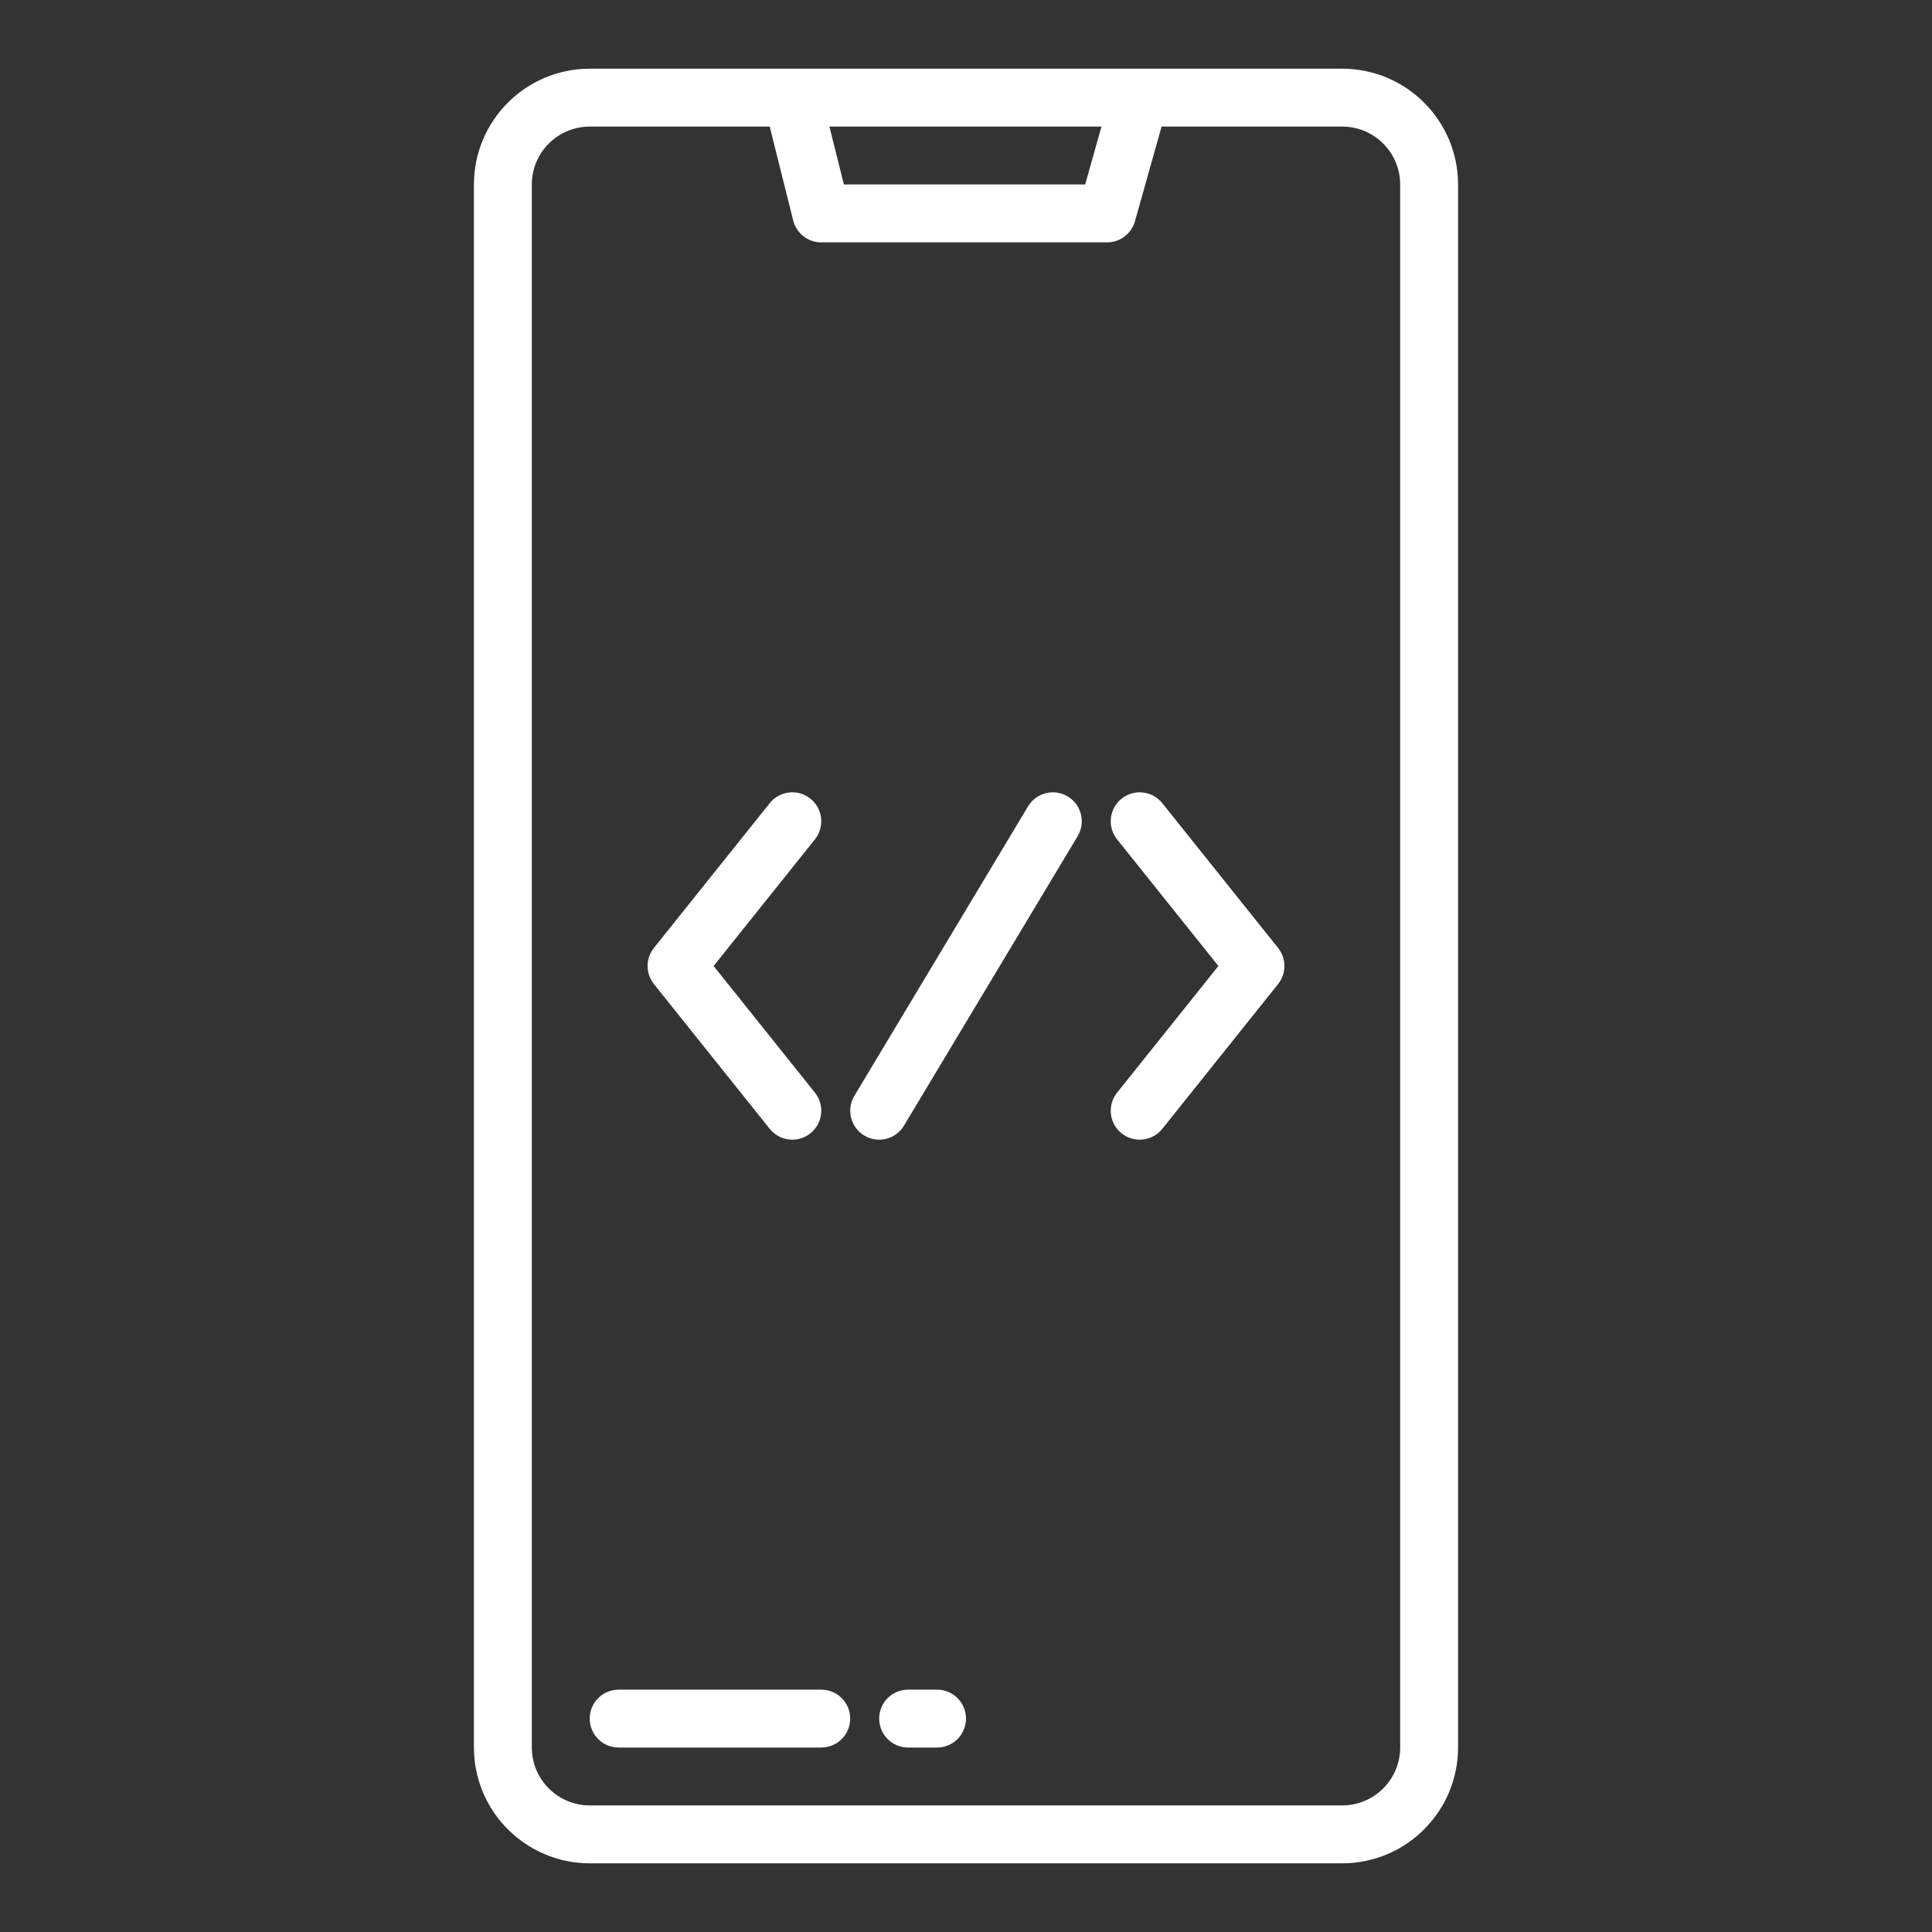 <?xml version="1.0" encoding="utf-8"?>
<!-- Generator: Adobe Illustrator 16.0.0, SVG Export Plug-In . SVG Version: 6.00 Build 0)  -->
<!DOCTYPE svg PUBLIC "-//W3C//DTD SVG 1.1//EN" "http://www.w3.org/Graphics/SVG/1.1/DTD/svg11.dtd">
<svg version="1.1" id="Layer_1" xmlns="http://www.w3.org/2000/svg" xmlns:xlink="http://www.w3.org/1999/xlink" x="0px" y="0px"
	 width="142px" height="142px" viewBox="185 185 142 142" enable-background="new 185 185 142 142" xml:space="preserve">
<rect x="185" y="185" width="142" height="142" fill="#333333" stroke="none"/>
<g>
	<path fill="#FFFFFF" d="M283.657,190.049h-55.314c-4.698,0.006-8.504,3.813-8.51,8.51v114.883c0.006,4.697,3.813,8.503,8.51,8.51
		h55.314c4.696-0.007,8.503-3.813,8.51-8.51V198.559C292.16,193.861,288.354,190.055,283.657,190.049z M265.956,194.303
		l-1.196,4.255h-17.735l-1.064-4.255H265.956z M287.912,313.441c-0.003,2.349-1.906,4.252-4.255,4.255h-55.314
		c-2.349-0.003-4.252-1.906-4.255-4.255V198.559c0.002-2.349,1.906-4.252,4.255-4.255h13.23l1.726,6.899
		c0.237,0.947,1.087,1.611,2.063,1.611h21.008c0.953,0,1.789-0.633,2.048-1.551l1.958-6.959h13.28
		c2.349,0.003,4.252,1.907,4.255,4.255V313.441z"/>
	<path fill="#FFFFFF" d="M245.363,309.188H230.47c-1.175,0-2.127,0.952-2.127,2.126c0,1.176,0.952,2.128,2.127,2.128h14.893
		c1.175,0,2.127-0.952,2.127-2.128C247.49,310.14,246.538,309.188,245.363,309.188z"/>
	<path fill="#FFFFFF" d="M253.873,309.188h-2.127c-1.175,0-2.128,0.952-2.128,2.126c0,1.176,0.953,2.128,2.128,2.128h2.127
		c1.175,0,2.127-0.952,2.127-2.128C256,310.14,255.047,309.188,253.873,309.188z"/>
	<path fill="#FFFFFF" d="M263.478,243.538c-1.008-0.604-2.314-0.277-2.919,0.73l0,0l-12.765,21.275
		c-0.605,1.007-0.278,2.314,0.729,2.919c1.008,0.604,2.314,0.277,2.919-0.729l0,0l12.765-21.275
		C264.811,245.45,264.484,244.143,263.478,243.538L263.478,243.538z"/>
	<path fill="#FFFFFF" d="M270.427,244.033c-0.735-0.918-2.074-1.066-2.991-0.332c-0.918,0.734-1.066,2.073-0.332,2.991L274.55,256
		l-7.446,9.308c-0.734,0.917-0.586,2.257,0.332,2.991c0.917,0.733,2.256,0.586,2.991-0.331l8.509-10.638
		c0.623-0.777,0.623-1.882,0-2.66L270.427,244.033z"/>
	<path fill="#FFFFFF" d="M241.574,267.968c0.734,0.917,2.073,1.064,2.99,0.331c0.918-0.734,1.066-2.074,0.332-2.991L237.45,256
		l7.446-9.308c0.734-0.917,0.586-2.256-0.332-2.991c-0.917-0.735-2.256-0.586-2.99,0.332l-8.51,10.637
		c-0.623,0.778-0.623,1.883,0,2.66L241.574,267.968z"/>
</g>
</svg>
